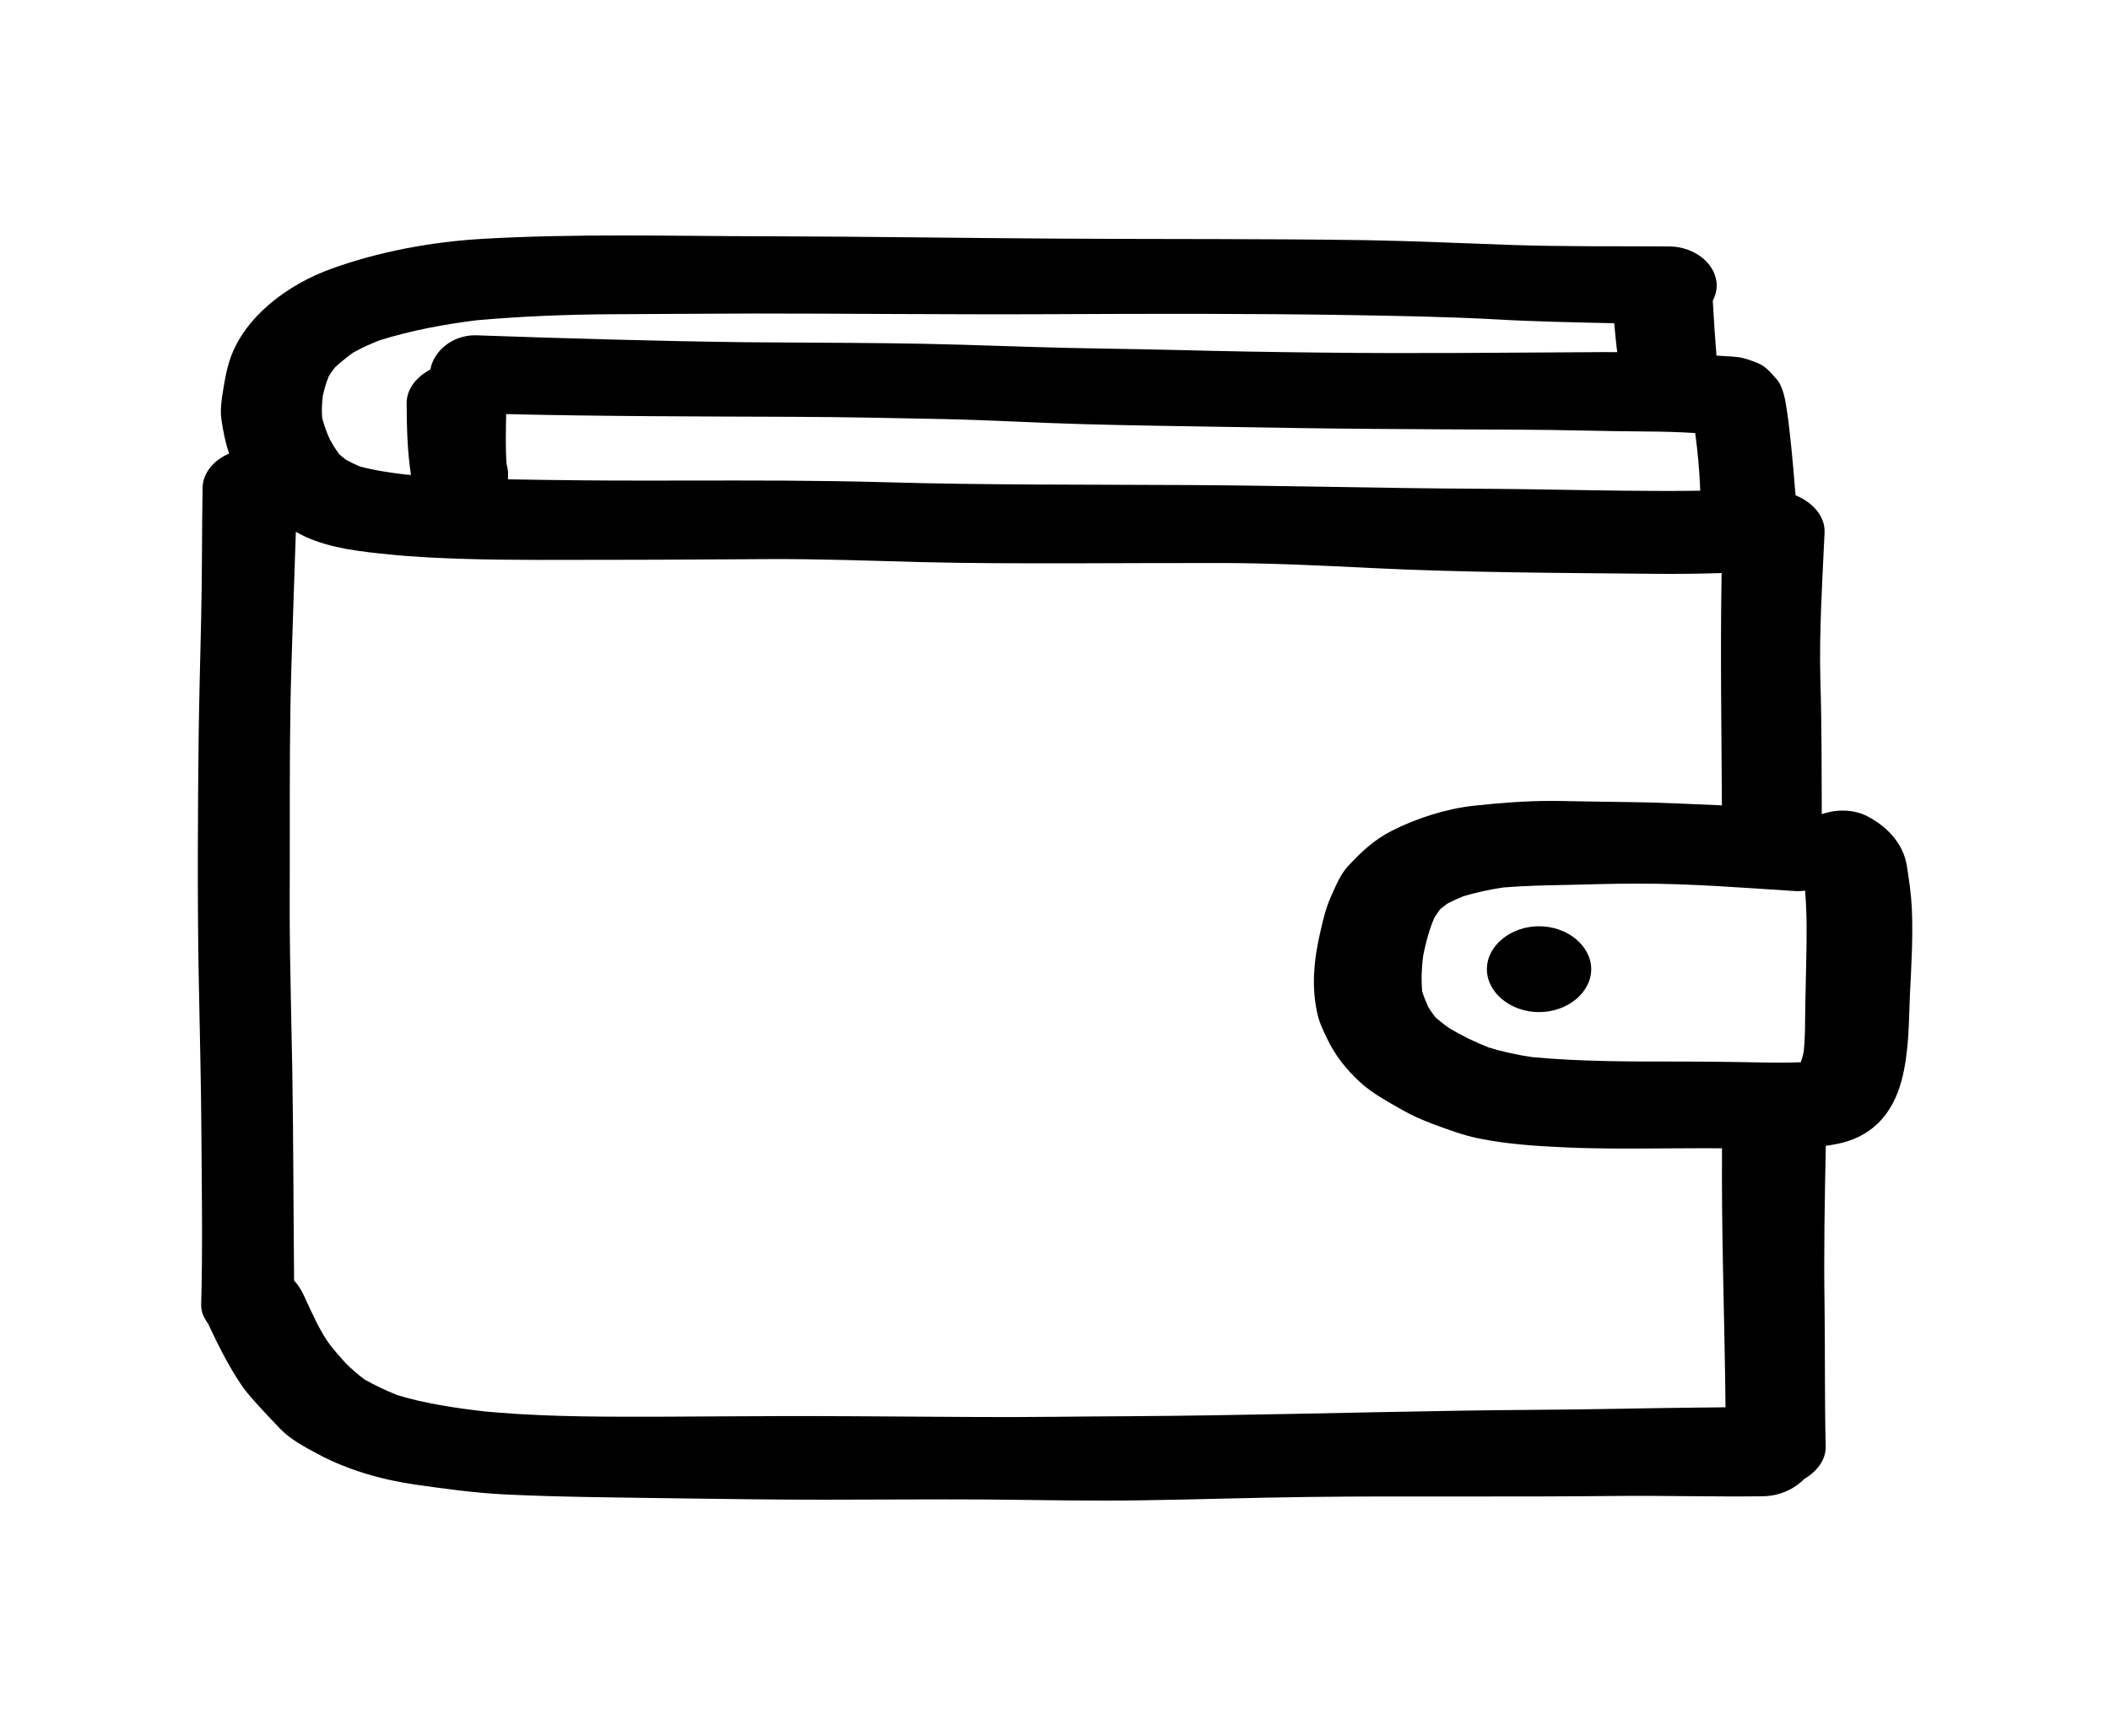 <svg width="79" height="65" viewBox="0 0 79 65" fill="none" xmlns="http://www.w3.org/2000/svg">
<path d="M71.391 32.403C71.266 31.636 70.72 30.988 69.93 30.571C69.406 30.295 68.757 30.293 68.209 30.486C68.202 28.828 68.209 27.171 68.157 25.515C68.106 23.657 68.229 21.8 68.313 19.946C68.343 19.334 67.866 18.806 67.227 18.546C67.17 17.847 67.111 17.149 67.037 16.452C66.99 16.035 66.948 15.619 66.876 15.207C66.861 15.126 66.849 15.044 66.834 14.963C66.797 14.748 66.678 14.376 66.53 14.211C66.316 13.98 66.133 13.722 65.8 13.59C65.555 13.494 65.321 13.401 65.054 13.37C64.795 13.338 64.528 13.338 64.266 13.314C64.21 12.629 64.165 11.944 64.128 11.26C64.222 11.083 64.274 10.892 64.274 10.693C64.274 9.891 63.462 9.235 62.496 9.227C60.509 9.215 58.522 9.239 56.534 9.17C54.747 9.109 52.962 9.024 51.167 8.993C47.398 8.936 43.62 8.959 39.846 8.936C36.142 8.916 32.444 8.855 28.734 8.847C26.924 8.845 25.115 8.816 23.308 8.816C21.565 8.816 19.819 8.843 18.079 8.942C16.158 9.054 14.213 9.416 12.445 10.049C10.719 10.663 9.169 11.886 8.633 13.393C8.488 13.805 8.414 14.226 8.347 14.654C8.29 15.002 8.241 15.357 8.29 15.706C8.352 16.143 8.438 16.566 8.579 16.984C7.999 17.226 7.591 17.713 7.584 18.276C7.559 19.897 7.569 21.516 7.532 23.133C7.5 24.603 7.458 26.072 7.438 27.538C7.406 30.508 7.387 33.474 7.438 36.446C7.475 38.509 7.532 40.573 7.542 42.637C7.557 44.709 7.589 46.782 7.532 48.858C7.525 49.116 7.636 49.348 7.789 49.559C8.162 50.351 8.552 51.148 9.058 51.887C9.265 52.188 9.527 52.466 9.779 52.744C10.013 52.998 10.253 53.25 10.492 53.5C10.858 53.882 11.406 54.182 11.895 54.44C12.986 55.027 14.257 55.401 15.538 55.586C16.649 55.744 17.77 55.899 18.896 55.956C20.94 56.055 22.994 56.067 25.046 56.098C26.996 56.124 28.946 56.155 30.892 56.153C32.879 56.153 34.861 56.134 36.846 56.145C38.838 56.161 40.826 56.209 42.818 56.175C44.872 56.145 46.921 56.075 48.973 56.051C50.945 56.025 52.93 56.033 54.903 56.033C56.786 56.033 58.672 56.033 60.551 56.013C61.432 56.004 62.314 56.013 63.2 56.021C64.128 56.029 65.056 56.037 65.99 56.025C66.624 56.019 67.177 55.759 67.552 55.377C68.029 55.096 68.367 54.664 68.355 54.158C68.313 52.411 68.335 50.664 68.313 48.915C68.281 46.908 68.318 44.906 68.36 42.901C68.945 42.828 69.468 42.688 69.955 42.352C71.038 41.605 71.295 40.323 71.409 39.228C71.48 38.55 71.48 37.867 71.512 37.185C71.564 36.143 71.626 35.091 71.582 34.044C71.557 33.496 71.48 32.948 71.391 32.403ZM19.017 17.947C19.024 17.799 19.034 17.648 18.995 17.496C18.985 17.457 18.977 17.417 18.968 17.378C18.918 16.757 18.943 16.131 18.95 15.505C22.562 15.591 26.176 15.593 29.793 15.607C31.654 15.615 33.516 15.654 35.377 15.692C37.103 15.731 38.824 15.834 40.549 15.881C42.344 15.932 44.144 15.954 45.946 15.985C47.746 16.015 49.55 16.046 51.35 16.058C53.182 16.07 55.016 16.084 56.846 16.088C58.458 16.092 60.072 16.149 61.684 16.157C62.282 16.159 62.877 16.178 63.469 16.214C63.568 16.931 63.632 17.65 63.659 18.373C62.699 18.39 61.736 18.382 60.781 18.373C58.986 18.353 57.189 18.308 55.394 18.3C51.789 18.284 48.193 18.184 44.588 18.162C40.754 18.14 36.923 18.166 33.089 18.055C30.622 17.985 28.151 17.989 25.687 17.994C24.369 17.994 23.053 17.998 21.74 17.985C20.831 17.975 19.923 17.965 19.017 17.947ZM67.688 39.761C67.688 39.761 67.696 39.754 67.701 39.75C67.698 39.754 67.693 39.758 67.688 39.761ZM67.209 33.364C67.338 33.372 67.464 33.366 67.585 33.35C67.659 34.242 67.646 35.135 67.626 36.031C67.617 36.598 67.604 37.164 67.59 37.735C67.582 38.29 67.592 38.844 67.53 39.395C67.501 39.523 67.466 39.649 67.424 39.775C66.74 39.803 66.049 39.785 65.368 39.771C64.538 39.754 63.709 39.748 62.879 39.748C61.04 39.748 59.193 39.752 57.369 39.582C56.813 39.501 56.275 39.385 55.747 39.224C55.216 39.017 54.73 38.777 54.258 38.497C54.081 38.369 53.91 38.237 53.747 38.097C53.648 37.971 53.562 37.843 53.478 37.711C53.392 37.52 53.313 37.327 53.248 37.126C53.209 36.673 53.226 36.23 53.285 35.779C53.384 35.296 53.505 34.816 53.708 34.353C53.774 34.246 53.846 34.144 53.922 34.044C54.016 33.967 54.11 33.892 54.209 33.823C54.397 33.728 54.589 33.64 54.789 33.559C55.275 33.415 55.769 33.305 56.283 33.23C57.085 33.163 57.885 33.149 58.692 33.133C59.554 33.112 60.418 33.086 61.279 33.086C63.259 33.078 65.242 33.24 67.209 33.364ZM12.085 14.829C12.141 14.577 12.21 14.331 12.309 14.089C12.378 13.976 12.455 13.868 12.536 13.762C12.751 13.563 12.981 13.377 13.225 13.202C13.539 13.025 13.865 12.879 14.21 12.743C15.383 12.375 16.615 12.146 17.849 11.991C19.535 11.843 21.214 11.776 22.908 11.766C24.697 11.758 26.49 11.743 28.28 11.739C29.948 11.739 31.617 11.748 33.291 11.756C35.293 11.764 37.3 11.774 39.305 11.764C43.065 11.745 46.825 11.737 50.585 11.798C52.385 11.829 54.179 11.859 55.981 11.957C57.465 12.042 58.951 12.07 60.438 12.103C60.472 12.463 60.502 12.824 60.551 13.186C60.386 13.186 60.22 13.182 60.055 13.184C56.539 13.202 53.024 13.245 49.506 13.202C47.645 13.184 45.783 13.151 43.926 13.102C42.169 13.06 40.416 13.047 38.661 12.991C36.866 12.932 35.074 12.871 33.279 12.852C31.484 12.83 29.687 12.832 27.892 12.814C24.544 12.771 21.197 12.672 17.854 12.556C17.832 12.556 17.81 12.554 17.787 12.554C16.923 12.554 16.23 13.155 16.114 13.836C15.593 14.11 15.222 14.565 15.225 15.101C15.23 15.995 15.249 16.895 15.388 17.784C15.314 17.772 15.235 17.774 15.156 17.766C14.583 17.693 14.015 17.614 13.465 17.463C13.287 17.388 13.119 17.305 12.951 17.212C12.862 17.147 12.781 17.079 12.702 17.006C12.569 16.83 12.457 16.649 12.354 16.462C12.23 16.194 12.134 15.926 12.062 15.646C12.04 15.371 12.053 15.103 12.085 14.829ZM60.386 52.752C58.468 52.791 56.547 52.787 54.629 52.821C50.526 52.886 46.425 53.002 42.317 53.027C40.413 53.035 38.505 53.069 36.602 53.057C34.577 53.049 32.556 53.027 30.536 53.023C28.628 53.018 26.719 53.039 24.811 53.045C22.757 53.049 20.691 53.057 18.646 52.891C18.484 52.876 18.321 52.864 18.158 52.85C17.044 52.72 15.924 52.557 14.872 52.236C14.452 52.066 14.047 51.877 13.662 51.66C13.396 51.467 13.161 51.257 12.936 51.034C12.739 50.819 12.546 50.597 12.366 50.368C12.171 50.112 12.018 49.829 11.87 49.551C11.7 49.206 11.537 48.856 11.376 48.505C11.28 48.296 11.161 48.111 11.011 47.946C10.986 45.33 10.986 42.716 10.944 40.104C10.917 38.653 10.882 37.199 10.86 35.749C10.833 34.26 10.855 32.767 10.85 31.278C10.85 29.147 10.845 27.016 10.912 24.884C10.961 23.226 11.023 21.571 11.077 19.913C11.196 19.974 11.312 20.041 11.43 20.096C12.415 20.543 13.517 20.654 14.613 20.764C15.531 20.858 16.454 20.898 17.383 20.927C19.224 20.982 21.073 20.961 22.92 20.961C24.865 20.961 26.806 20.943 28.751 20.935C30.664 20.923 32.568 20.996 34.479 21.047C36.32 21.093 38.164 21.093 40.011 21.093C41.924 21.089 43.84 21.077 45.753 21.081C47.63 21.085 49.503 21.177 51.375 21.27C54.89 21.441 58.421 21.451 61.941 21.485C62.773 21.493 63.617 21.485 64.459 21.457C64.407 24.355 64.454 27.256 64.469 30.155C63.316 30.11 62.163 30.043 61.008 30.033C60.121 30.025 59.235 30.002 58.354 29.99C58.265 29.988 58.179 29.988 58.09 29.988C57.107 29.988 56.137 30.065 55.162 30.171C54.103 30.291 53.024 30.646 52.115 31.105C51.437 31.449 50.958 31.908 50.479 32.422C50.177 32.745 50 33.202 49.832 33.571C49.649 33.969 49.55 34.396 49.452 34.814C49.197 35.887 49.076 36.974 49.348 38.054C49.415 38.324 49.545 38.586 49.666 38.844C49.968 39.488 50.375 40.02 50.938 40.534C51.382 40.943 51.98 41.26 52.523 41.572C52.873 41.773 53.258 41.938 53.648 42.086C54.202 42.291 54.774 42.507 55.369 42.627C56.423 42.842 57.524 42.913 58.608 42.962C59.823 43.017 61.045 43.008 62.269 43C62.785 42.996 63.306 42.992 63.825 42.992C64.042 42.992 64.257 42.994 64.474 42.996C64.447 46.23 64.573 49.462 64.605 52.693C63.2 52.706 61.793 52.726 60.386 52.752ZM59.576 36.289C59.576 37.164 58.69 37.896 57.623 37.896C56.559 37.896 55.67 37.167 55.67 36.289C55.67 35.414 56.557 34.682 57.623 34.682C58.687 34.682 59.576 35.414 59.576 36.289Z" fill="black"/>
</svg>
